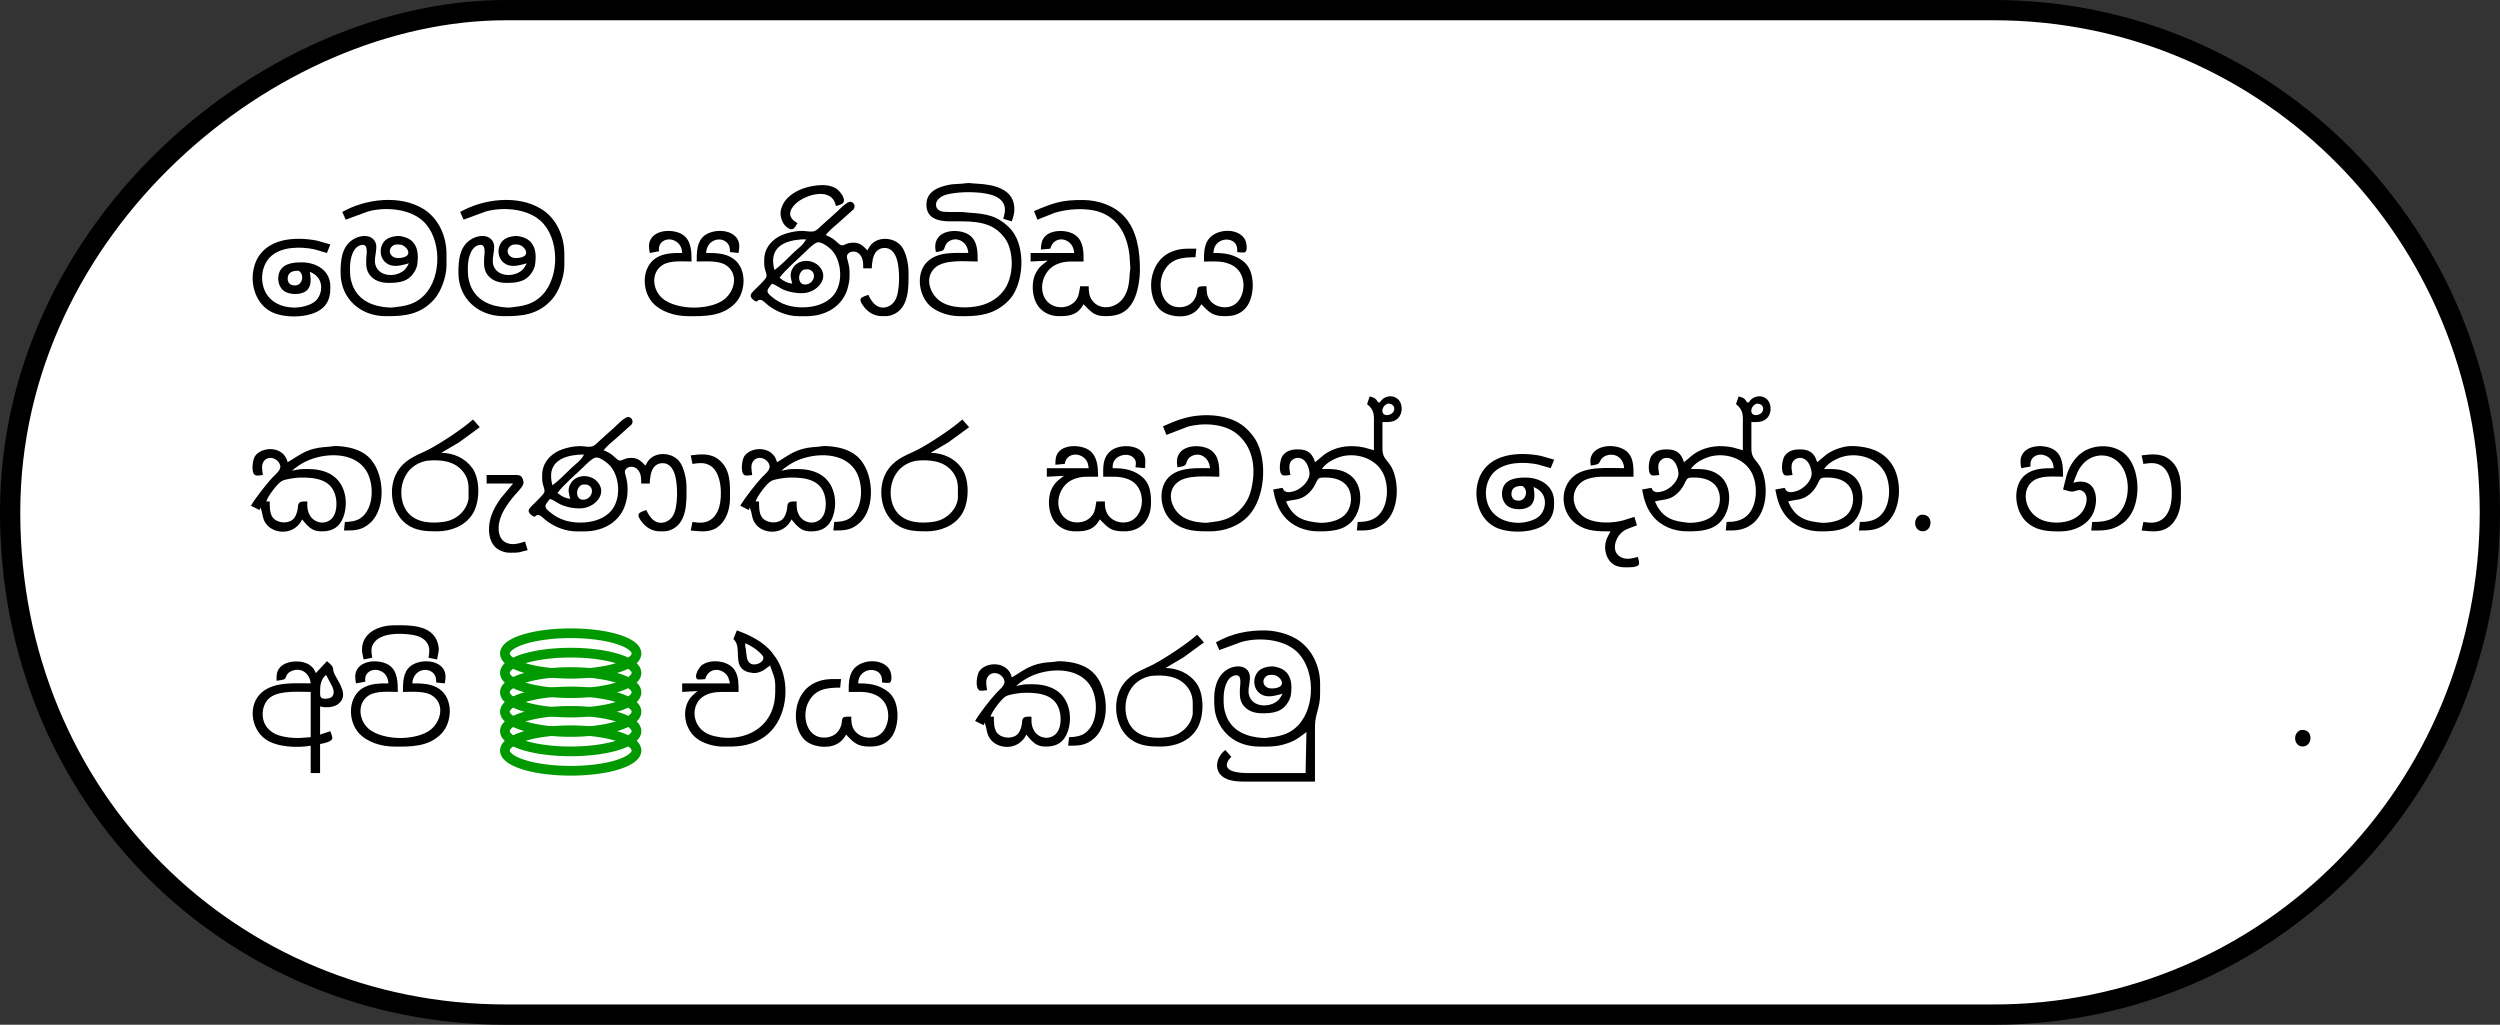 <?xml version="1.0" encoding="UTF-8" standalone="no"?>
<svg
   xmlns:dc="http://purl.org/dc/elements/1.1/"
   xmlns:cc="http://creativecommons.org/ns#"
   xmlns:rdf="http://www.w3.org/1999/02/22-rdf-syntax-ns#"
   xmlns:svg="http://www.w3.org/2000/svg"
   xmlns="http://www.w3.org/2000/svg"
   xmlns:sodipodi="http://sodipodi.sourceforge.net/DTD/sodipodi-0.dtd"
   xmlns:inkscape="http://www.inkscape.org/namespaces/inkscape"
   width="243.965"
   height="100"
   viewBox="0 0 365.929 149.993"
   version="1.1"
   id="svg834"
   sodipodi:docname="message00.svg"
   inkscape:version="1.0.1 (c497b03c, 2020-09-10)">
  <rect x="0" y="0" width="365.929" height="149.993" fill="#333333" stroke="none"/>
  <sodipodi:namedview
     pagecolor="#ffffff"
     bordercolor="#666666"
     borderopacity="1"
     objecttolerance="10"
     gridtolerance="10"
     guidetolerance="10"
     inkscape:pageopacity="0"
     inkscape:pageshadow="2"
     inkscape:window-width="1419"
     inkscape:window-height="803"
     id="namedview906"
     showgrid="false"
     inkscape:zoom="1.2994111"
     inkscape:cx="244.4591"
     inkscape:cy="-39.62767"
     inkscape:window-x="0"
     inkscape:window-y="25"
     inkscape:window-maximized="0"
     inkscape:current-layer="svg834"
     inkscape:document-rotation="0"
     fit-margin-top="0"
     fit-margin-left="0"
     fit-margin-right="0"
     fit-margin-bottom="0" />
  <defs
     id="defs838" />
  <path
     id="rect1508"
     style="fill:#ffffff;fill-opacity:1;fill-rule:evenodd;stroke:#000000;stroke-width:2.967;stroke-linecap:round;stroke-linejoin:round;stroke-dashoffset:1.8;stroke-opacity:1"
     d="M 74.075,1.483 H 291.853 c 40.216,0 72.593,32.787 72.593,73.513 0,40.726 -32.376,73.513 -72.593,73.513 H 74.075 C 33.859,148.509 1.483,116.916 1.483,74.996 1.483,33.077 39.637,1.483 74.075,1.483 Z"
     sodipodi:nodetypes="sssssss" />
  <path
     id="選択範囲"
     fill="none"
     stroke="black"
     stroke-width="0.125"
     d="m 143.103,38.277 c -1.834,0 -4.83,-0.352 -6.239,0.916 -1.573,1.417 -0.799,3.779 0.739,4.88 1.509,1.08 4.136,1.09 5.875,0.657 1.478,-0.369 2.756,-1.166 3.612,-2.454 1.232,-1.856 1.331,-5.053 0.259,-7 -0.244,-0.441 -0.637,-0.895 -0.998,-1.245 -1.948,-1.885 -4.883,-1.601 -7.374,-1.63 -1.771,-0.021 -3.479,-0.489 -3.37,-2.625 0.1,-1.961 2.143,-2.55 3.745,-2.801 l 1.5,-0.094 c 1.427,-0.185 0.944,-0.036 2.125,0 2.461,0.124 5.621,0.752 5.495,3.895 -0.024,0.593 -0.188,1.069 -0.37,1.625 l -1.25,-0.375 c 0.119,-0.53 0.28,-0.943 0.237,-1.5 -0.086,-1.167 -1.086,-1.765 -2.112,-2.045 -1.471,-0.401 -3.74,-0.431 -5.25,-0.221 -0.744,0.104 -1.485,0.203 -2.114,0.655 -0.825,0.594 -0.856,1.623 0.114,2 0.476,0.185 2.369,0.104 3,0.111 l 1.25,0.114 c 2.346,0.161 3.961,0.412 5.739,2.158 2.344,2.301 2.225,7.2 0.578,9.854 -0.385,0.62 -0.98,1.202 -1.566,1.635 -1.98,1.458 -4.036,1.518 -6.375,1.49 -1.427,-0.018 -3.183,-0.545 -4.245,-1.522 -1.626,-1.498 -2.074,-4.671 -0.482,-6.341 1.54,-1.615 4.072,-1.386 6.103,-1.386 -0.079,-1.585 -1.593,-2.44 -2.748,-1.759 -0.711,0.421 -0.657,1.049 -0.871,1.291 -0.2,0.226 -0.833,0.287 -1.131,0.343 -0.138,-0.771 -0.161,-1.448 0.331,-2.12 0.906,-1.236 3.362,-1.206 4.543,-0.399 1.27,0.87 1.251,2.524 1.251,3.894 z m -26.375,-5.625 c -0.147,0.261 -0.386,0.728 -0.665,0.859 -0.323,0.152 -0.706,-0.098 -0.948,-0.3 -0.645,-0.54 -0.995,-1.613 -0.823,-2.434 0.486,-2.329 3.197,-3.429 5.31,-3.645 0.924,-0.095 1.927,-0.044 2.75,0.44 0.49,0.289 1.441,1.417 1.111,2.031 -0.18,0.334 -0.771,0.469 -1.111,0.549 -0.542,-2.841 -4.401,-1.721 -5.87,-0.352 -1.114,1.039 -1.163,2.095 0.245,2.853 z m -66.625,-1.625 c 3.382,-1.925 8.435,-2.561 11.875,-0.441 2.236,1.377 3.371,4.003 3.375,6.566 v 1.75 c -0.019,1.559 -0.743,3.7 -1.772,4.875 -2.009,2.29 -4.387,2.533 -7.227,2.5 -3.607,-0.043 -6.456,-2.56 -6.5,-6.25 -0.023,-1.938 0.144,-4.151 2.125,-5.146 0.765,-0.384 1.907,-0.551 2.598,0.074 1.093,0.988 0.013,2.564 0.376,3.822 0.487,1.686 2.763,1.835 4.024,0.919 0.465,-0.336 0.615,-0.685 0.877,-1.15 -1.028,0.258 -2.257,0.695 -3.248,0 -1.1,-0.731 -1.173,-2.45 -0.226,-3.351 0.44,-0.419 1.13,-0.6 1.724,-0.645 0.393,-0.029 0.751,0.045 1.125,0.158 1.621,0.485 2.039,1.904 1.905,3.445 -0.047,0.53 -0.078,0.89 -0.33,1.375 -0.902,1.736 -2.34,1.895 -4.075,1.875 -1.298,-0.016 -2.533,-0.569 -2.986,-1.875 -0.175,-0.504 -0.145,-1.095 -0.139,-1.625 0.01,-0.596 0.43,-2.309 -0.75,-2.036 -1.301,0.3 -1.624,2.183 -1.625,3.286 0,0.978 0,1.551 0.338,2.5 0.85,2.38 3.076,3.231 5.412,3.364 0.471,0.026 0.686,-0.046 1.125,-0.094 1.606,-0.171 2.926,-0.569 4.07,-1.791 2.533,-2.706 2.474,-8.329 -0.32,-10.832 -1.985,-1.778 -5.516,-2.04 -8,-1.343 l -3.25,1.196 z m 17.25,0 c 3.382,-1.925 8.435,-2.561 11.875,-0.441 2.236,1.377 3.371,4.003 3.375,6.566 v 1.75 c -0.019,1.559 -0.743,3.7 -1.772,4.875 -2.009,2.29 -4.388,2.533 -7.228,2.5 -3.607,-0.043 -6.456,-2.56 -6.5,-6.25 -0.023,-1.938 0.144,-4.151 2.125,-5.146 0.765,-0.384 1.907,-0.551 2.598,0.074 1.093,0.988 0.013,2.564 0.376,3.822 0.487,1.686 2.763,1.835 4.024,0.919 0.465,-0.336 0.615,-0.685 0.877,-1.15 -1.028,0.258 -2.257,0.695 -3.248,0 -1.1,-0.731 -1.173,-2.45 -0.226,-3.351 0.44,-0.419 1.13,-0.6 1.724,-0.645 0.393,-0.029 0.751,0.045 1.125,0.158 1.621,0.485 2.039,1.904 1.905,3.445 -0.047,0.53 -0.078,0.89 -0.33,1.375 -0.902,1.736 -2.34,1.895 -4.075,1.875 -1.298,-0.016 -2.533,-0.569 -2.986,-1.875 -0.175,-0.504 -0.145,-1.095 -0.139,-1.625 0.01,-0.596 0.43,-2.309 -0.75,-2.036 -1.301,0.3 -1.624,2.183 -1.625,3.286 0,0.978 0,1.551 0.338,2.5 0.85,2.38 3.076,3.231 5.412,3.364 0.471,0.026 0.686,-0.046 1.125,-0.094 1.606,-0.171 2.926,-0.569 4.07,-1.791 2.533,-2.706 2.474,-8.329 -0.32,-10.832 -1.985,-1.778 -5.516,-2.04 -8,-1.343 l -3.25,1.196 z m 84,-0.125 c 2.84,-1.221 4.107,-1.661 7.25,-1.625 2.154,0.026 4.454,0.797 5.945,2.396 1.907,2.045 2.317,5.173 2.305,7.854 -0.01,1.366 -0.311,3.291 -0.954,4.5 -0.939,1.769 -2.275,2.272 -4.171,2.25 -0.544,-0.007 -1.005,-0.074 -1.5,-0.319 -0.591,-0.295 -1.161,-0.956 -1.625,-1.431 -0.835,1.554 -2.024,1.769 -3.625,1.75 -1.105,-0.014 -2.109,-0.405 -2.849,-1.252 -1.086,-1.244 -1.269,-3.691 -0.482,-5.122 0.502,-0.915 0.927,-1.146 1.706,-1.75 l -2.5,0.125 v -1.25 h 6.375 c -0.111,-2.239 -2.94,-2.78 -3.5,-0.625 l -1.375,0.125 c 0.015,-0.667 0.095,-1.333 0.549,-1.863 0.976,-1.137 3.441,-1.076 4.571,-0.194 1.174,0.917 1.13,2.471 1.13,3.806 h -1.75 c -0.821,10e-4 -1.491,0.092 -2.25,0.44 -2.106,0.964 -2.714,3.9 -1.316,5.412 1.144,1.238 3.411,1.103 4.317,-0.352 0.351,-0.565 0.384,-1.236 0.499,-1.875 h 1.25 c 0,0.767 0.059,1.488 0.552,2.123 1.188,1.53 3.459,1.066 4.494,-0.372 0.796,-1.109 0.876,-2.329 0.965,-3.625 0.026,-0.394 0.104,-0.586 0.074,-1 l -0.121,-1.75 c -0.347,-2.825 -1.589,-5.339 -4.464,-6.281 -1.874,-0.615 -4.635,-0.434 -6.5,0.16 l -2.5,0.996 z m -40.625,13.25 c -0.201,-0.095 -0.315,-0.131 -0.492,-0.286 -0.614,-0.536 -0.347,-0.848 0.12,-1.339 0.375,-0.395 1.696,-1.581 1.823,-2 0.091,-0.302 -0.135,-0.806 -0.212,-1.125 -0.122,-0.507 -0.117,-0.86 -0.113,-1.375 0.017,-1.452 0.774,-2.56 2,-3.316 0.961,-0.594 2.752,-0.991 3.875,-0.897 0.474,0.02 1.035,0.185 1.5,0 0.401,-0.134 0.802,-0.599 1.125,-0.89 l 2.125,-1.906 c 0.39,-0.359 1.595,-1.663 2.12,-1.469 0.474,0.175 0.636,0.685 0.335,1.093 l -2.205,1.976 c -0.588,0.511 -1.42,1.179 -1.875,1.785 0.541,0.234 0.911,0.41 1.375,0.791 0.226,0.185 0.621,0.608 0.875,0.69 0.41,0.131 0.634,-0.241 1.375,-0.334 1.219,-0.151 1.708,0.282 2.5,1.103 0.231,-0.471 0.445,-0.85 0.88,-1.169 1.202,-0.884 3.141,-0.609 4.071,0.546 0.68,0.841 1.036,2.55 1.049,3.623 0.026,2.274 0.164,5.593 -2.5,6.487 -0.465,0.156 -0.891,0.144 -1.375,0.138 -1.151,-0.015 -2.081,-0.565 -2.745,-1.5 -0.179,-0.254 -0.537,-0.744 -0.364,-1.062 0.142,-0.265 0.828,-0.465 1.109,-0.562 0.258,0.569 0.605,1.174 1.13,1.538 1,0.694 2.259,0.234 2.819,-0.787 0.705,-1.289 0.665,-4.474 0.246,-5.875 -0.282,-0.946 -0.838,-1.812 -1.945,-1.735 -0.422,0.029 -0.789,0.199 -1.076,0.511 -0.531,0.578 -0.657,1.714 -0.674,2.474 h -1.25 c 0,-0.699 0.01,-1.405 -0.456,-1.984 -0.56,-0.698 -1.508,-0.546 -1.815,-0.092 -0.233,0.301 -0.071,0.637 0,0.951 0.174,0.564 0.264,1.165 0.271,1.75 0.01,0.891 -0.018,1.251 -0.236,2.125 -0.704,2.797 -3.259,4.237 -6.014,4.25 h -1.25 c -1.542,-0.007 -3.155,-0.632 -4.375,-1.562 -0.666,-0.507 -1.077,-1.236 -1.75,-0.562 z m -15.625,-7.125 c -0.122,-0.686 -0.214,-1.354 0.142,-2 0.823,-1.494 3.461,-1.516 4.73,-0.644 1.241,0.851 1.252,2.549 1.252,3.894 -1.294,0 -3.146,-0.191 -4.25,0.516 -1.715,1.1 -1.488,3.53 -0.104,4.801 1.155,1.06 3.2,1.431 4.729,1.431 1.415,0 3.401,-0.339 4.5,-1.275 1.504,-1.282 2.002,-3.752 0.125,-4.957 -1.073,-0.688 -2.989,-0.516 -4.25,-0.516 0,-1.309 -0.013,-2.904 1.136,-3.795 1.238,-0.961 3.842,-0.985 4.774,0.422 0.435,0.657 0.345,1.396 0.215,2.123 l -1.25,-0.125 c -0.01,-0.403 -0.01,-0.764 -0.231,-1.12 -0.819,-1.291 -3.151,-0.865 -3.269,1.245 1.369,0 2.834,0.014 4,0.849 2.01,1.44 1.861,4.855 0.245,6.525 -1.877,1.939 -4.499,1.905 -6.995,1.876 -1.799,-0.021 -3.881,-0.624 -5.102,-2 -1.63,-1.841 -1.599,-5.354 0.728,-6.638 1.106,-0.61 2.4,-0.613 3.625,-0.613 -0.05,-0.899 -0.47,-1.62 -1.375,-1.9 -1.11,-0.343 -2.239,0.414 -2,1.65 z m 81.125,1.25 c 0,-1.038 -0.017,-2.217 0.57,-3.124 0.963,-1.489 3.587,-1.816 4.925,-0.703 0.24,0.2 0.422,0.417 0.549,0.701 0.184,0.361 0.365,1.469 0,1.748 -0.204,0.141 -0.899,0.015 -1.169,0 -0.01,-0.406 0.014,-0.745 -0.196,-1.116 -0.495,-0.876 -1.814,-0.905 -2.549,-0.328 -0.549,0.431 -0.695,0.909 -0.755,1.571 1.185,0 2.285,0.076 3.375,0.599 0.771,0.369 1.333,0.784 1.78,1.526 0.97,1.614 0.794,4.726 -0.568,6.088 -0.858,0.858 -1.805,1.042 -2.962,1.038 -1.704,-0.007 -2.268,-0.556 -3.375,-1.75 -0.389,0.665 -0.792,1.11 -1.5,1.45 -1.331,0.64 -3.554,0.343 -4.612,-0.713 -1.949,-1.944 -1.778,-6.843 1.613,-8.357 1.331,-0.595 2.346,-0.505 3.75,-0.505 l -0.125,1.25 c -2.002,0 -3.741,0.195 -4.709,2.25 -0.956,2.03 -0.139,5.265 2.584,5.06 1.064,-0.08 1.88,-0.661 2.236,-1.685 0.214,-0.614 0.056,-1.024 0.339,-1.248 0.217,-0.172 0.889,-0.128 1.175,-0.128 0,0.665 0.015,1.284 0.375,1.875 0.735,1.205 2.57,1.58 3.75,0.787 1.64,-1.101 1.986,-4.742 -0.625,-5.87 -0.677,-0.292 -1.393,-0.414 -2.125,-0.417 z m -130.875,1.5 c 0.113,0.855 0.3,1.876 -0.321,2.599 -0.757,0.882 -2.797,0.858 -3.62,0.085 -0.594,-0.557 -0.784,-1.399 -0.642,-2.184 0.304,-1.689 2.071,-1.891 3.459,-1.875 2.112,0.025 4.096,1.19 4.125,3.5 0.012,1.074 -0.096,1.996 -0.816,2.864 -1.53,1.844 -5.814,1.913 -7.809,0.889 -1.931,-0.991 -2.828,-3.149 -2.745,-5.253 0.024,-0.62 0.193,-1.425 0.426,-2 1.448,-3.544 5.711,-3.803 8.944,-3.192 l 2,0.568 -0.5,1.25 -1.875,-0.542 c -1.929,-0.404 -4.678,-0.4 -6.245,0.959 -1.735,1.502 -1.824,4.566 -0.244,6.204 0.892,0.925 2.106,1.298 3.364,1.369 1.026,0.058 2.616,-0.271 3.369,-1.001 0.818,-0.795 1.076,-2.257 0.419,-3.237 -0.345,-0.514 -0.743,-0.751 -1.288,-1 z m 72.625,-4.75 c -2.16,10e-4 -4.991,0.594 -4.811,3.375 0.025,0.381 0.081,0.759 0.186,1.125 1.054,-0.754 1.931,-1.735 2.875,-2.614 0.656,-0.613 1.355,-1.05 1.75,-1.886 z m -5,6.5 c -0.135,0.193 -0.547,0.701 -0.605,0.875 -0.136,0.412 0.204,0.7 0.482,0.945 0.682,0.599 1.501,1.073 2.373,1.334 2.2,0.66 5.484,0.344 6.921,-1.654 1.229,-1.71 1.052,-4.624 -0.256,-6.245 -0.379,-0.47 -1.529,-1.374 -2.165,-1.315 -0.496,0.046 -1.39,0.955 -1.75,1.31 -1.073,1.059 -3.059,2.734 -3.875,3.875 0.647,0.526 1.048,0.745 1.855,0.875 -0.176,-0.755 -0.406,-1.36 0,-2.125 0.746,-1.512 2.929,-1.577 3.993,-0.37 1.411,1.604 -0.134,3.44 -1.847,3.805 -1.024,0.219 -2.553,-0.043 -3.5,-0.474 -0.6,-0.274 -1,-0.659 -1.625,-0.836 z M 57.733,35.831 c -0.756,0.331 -0.95,1.222 -0.239,1.729 0.414,0.295 1.144,0.242 1.609,0.1 0.964,-0.295 0.784,-1.056 0.119,-1.579 -0.453,-0.355 -0.953,-0.333 -1.489,-0.25 z m 17.25,0 c -0.756,0.331 -0.95,1.222 -0.239,1.729 0.414,0.295 1.144,0.242 1.609,0.1 0.964,-0.295 0.784,-1.056 0.119,-1.579 -0.453,-0.355 -0.953,-0.333 -1.489,-0.25 z m 42.625,3.646 c -1.073,0.627 -0.792,2.66 0.745,2.064 0.733,-0.285 1.117,-1.34 0.446,-1.903 -0.344,-0.289 -0.787,-0.247 -1.191,-0.161 z m -73.897,0.16 c -0.47,-0.029 -1.073,0.043 -1.39,0.439 -0.314,0.391 -0.366,1.423 0.412,1.647 1.506,0.435 1.974,-1.531 0.978,-2.086 z m 156.767,18.39 c 0.665,0.168 0.895,0.275 1.25,0.875 h 0.25 c 0.575,-1.011 2.016,-1.222 2.775,-0.333 0.657,0.771 0.62,2.547 -0.775,3.066 -0.495,0.184 -1.1,0.141 -1.625,0.141 v 3.875 c 0,1.873 1.143,1.599 1.781,3.875 0.718,2.553 0.318,6.214 -2.281,7.575 -1.115,0.584 -2.046,0.55 -3.25,0.55 l 0.125,-1.25 c 1.025,-0.002 2.045,-0.136 2.864,-0.816 1.708,-1.417 1.774,-4.747 0.718,-6.559 -1.296,-2.225 -4.402,-2.941 -6.706,-1.958 -0.861,0.367 -1.566,0.82 -2.125,1.583 1.541,0 2.791,-0.08 4.124,0.88 2.033,1.468 1.866,4.979 0.318,6.734 -1.266,1.435 -3.184,1.514 -4.941,1.511 -1.935,-0.002 -3.824,-0.72 -5.066,-2.25 -0.938,-1.154 -1.29,-2.449 -1.559,-3.875 l 1.375,-0.25 c 0.266,0.831 1.05,0.691 1.75,0.472 1.03,-0.323 2.308,-1.562 2.19,-2.723 -0.064,-0.634 -0.34,-1.404 -0.838,-1.821 -0.613,-0.514 -1.544,-0.394 -1.958,0.326 -0.274,0.535 -0.096,1.295 0,1.867 -0.328,0.028 -0.955,0.171 -1.184,0 -0.61,-0.42 -0.324,-2.229 0,-2.745 0.555,-0.821 1.375,-1.002 2.289,-1.002 1.375,0 2.114,0.526 2.5,1.875 0.68,-0.486 1.126,-1.029 1.875,-1.458 1.597,-0.916 3.465,-1.076 5.25,-0.709 l 1.5,0.416 v -3.625 c 0,-1.356 0.169,-2.194 -1,-3.125 z m 54,0 c 0.665,0.168 0.895,0.275 1.25,0.875 h 0.25 c 0.575,-1.011 2.016,-1.222 2.775,-0.333 0.657,0.771 0.62,2.547 -0.775,3.066 -0.495,0.184 -1.1,0.141 -1.625,0.141 v 3.875 c 0,1.873 1.143,1.599 1.781,3.875 0.718,2.553 0.318,6.214 -2.281,7.575 -1.115,0.584 -2.046,0.55 -3.25,0.55 l 0.125,-1.25 c 1.025,-0.002 2.045,-0.136 2.864,-0.816 1.708,-1.417 1.774,-4.747 0.718,-6.559 -1.296,-2.225 -4.402,-2.941 -6.706,-1.958 -0.861,0.367 -1.566,0.82 -2.125,1.583 1.541,0 2.791,-0.08 4.124,0.88 2.033,1.468 1.866,4.979 0.318,6.734 -1.266,1.435 -3.184,1.514 -4.941,1.511 -1.935,-0.002 -3.824,-0.72 -5.066,-2.25 -0.938,-1.154 -1.29,-2.449 -1.559,-3.875 l 1.375,-0.25 c 0.266,0.831 1.05,0.691 1.75,0.472 1.03,-0.323 2.308,-1.562 2.19,-2.723 -0.064,-0.634 -0.34,-1.404 -0.838,-1.821 -0.613,-0.514 -1.544,-0.394 -1.958,0.326 -0.274,0.535 -0.096,1.295 0,1.867 -0.328,0.028 -0.955,0.171 -1.184,0 -0.61,-0.42 -0.324,-2.229 0,-2.745 0.555,-0.821 1.375,-1.002 2.289,-1.002 1.375,0 2.114,0.526 2.5,1.875 0.68,-0.486 1.126,-1.029 1.875,-1.458 1.597,-0.916 3.465,-1.076 5.25,-0.709 l 1.5,0.416 v -3.625 c 0,-1.356 0.169,-2.194 -1,-3.125 z m -51.374,1.059 c -1.07,0.425 -1.046,1.989 0.249,1.62 1.031,-0.295 0.99,-1.679 -0.249,-1.62 z m 54,0 c -1.07,0.425 -1.046,1.989 0.249,1.62 1.031,-0.295 0.99,-1.679 -0.249,-1.62 z m -86.876,3.316 c 1.161,-0.5 2.13,-0.95 3.375,-1.264 2.714,-0.681 6.428,-0.512 8.625,1.411 0.751,0.659 1.409,1.444 1.835,2.353 1.41,3.013 1.03,7.975 -1.231,10.5 -1.449,1.616 -3.59,2.371 -5.729,2.375 -1.978,0.002 -3.721,-0.026 -5.375,-1.316 -1.966,-1.534 -2.449,-5.226 -0.374,-6.867 1.55,-1.226 3.886,-1.066 5.749,-1.066 -0.072,-1.445 -1.42,-2.485 -2.748,-1.732 -0.718,0.406 -0.606,0.985 -0.865,1.265 -0.207,0.225 -0.834,0.287 -1.137,0.343 -0.138,-0.771 -0.161,-1.448 0.331,-2.12 0.906,-1.236 3.362,-1.206 4.543,-0.399 1.27,0.87 1.251,2.524 1.251,3.894 -1.785,0 -4.711,-0.325 -6.12,0.816 -1.666,1.349 -1.008,3.705 0.495,4.885 0.89,0.7 2.261,0.974 3.375,1.038 0.471,0.026 0.686,-0.046 1.125,-0.094 1.87,-0.2 3.192,-0.662 4.463,-2.145 1.005,-1.174 1.346,-2.384 1.554,-3.875 0.366,-2.635 -0.233,-5.226 -2.391,-6.952 -1.823,-1.459 -4.946,-1.606 -7.125,-0.994 l -3.125,1.196 z m -92,13.25 c -0.201,-0.095 -0.315,-0.131 -0.492,-0.286 -0.614,-0.536 -0.347,-0.848 0.12,-1.339 0.375,-0.395 1.696,-1.581 1.823,-2 0.091,-0.302 -0.135,-0.806 -0.212,-1.125 -0.122,-0.507 -0.117,-0.86 -0.113,-1.375 0.017,-1.452 0.774,-2.56 2,-3.316 0.961,-0.594 2.752,-0.991 3.875,-0.897 0.474,0.02 1.035,0.185 1.5,0 0.401,-0.134 0.802,-0.599 1.125,-0.89 l 2.125,-1.906 c 0.39,-0.359 1.595,-1.663 2.12,-1.469 0.474,0.175 0.636,0.685 0.335,1.093 l -2.205,1.976 c -0.588,0.511 -1.42,1.179 -1.875,1.785 0.541,0.234 0.911,0.41 1.375,0.791 0.226,0.185 0.621,0.608 0.875,0.69 0.41,0.131 0.634,-0.241 1.375,-0.334 1.219,-0.151 1.708,0.282 2.5,1.103 0.231,-0.471 0.445,-0.85 0.88,-1.169 1.202,-0.884 3.141,-0.609 4.071,0.546 0.68,0.841 1.036,2.55 1.049,3.623 0.026,2.274 0.164,5.593 -2.5,6.487 -0.465,0.156 -0.891,0.144 -1.375,0.138 -1.151,-0.015 -2.081,-0.565 -2.745,-1.5 -0.179,-0.254 -0.537,-0.744 -0.364,-1.062 0.142,-0.265 0.828,-0.465 1.109,-0.562 0.258,0.569 0.605,1.174 1.13,1.538 1,0.694 2.259,0.234 2.819,-0.787 0.705,-1.289 0.665,-4.474 0.246,-5.875 -0.282,-0.946 -0.838,-1.812 -1.945,-1.735 -0.422,0.029 -0.789,0.199 -1.076,0.511 -0.531,0.578 -0.657,1.714 -0.674,2.474 h -1.25 c 0,-0.699 0.01,-1.405 -0.456,-1.984 -0.56,-0.698 -1.508,-0.546 -1.815,-0.092 -0.233,0.301 -0.071,0.637 0,0.951 0.174,0.564 0.264,1.165 0.271,1.75 0.01,0.891 -0.018,1.251 -0.236,2.125 -0.704,2.797 -3.259,4.237 -6.014,4.25 h -1.25 c -1.542,-0.007 -3.155,-0.632 -4.375,-1.562 -0.666,-0.507 -1.077,-1.236 -1.75,-0.562 z m -9,-14.25 1,1.125 -3,2.197 -2.625,1.552 c 1.792,0.039 3.465,0.761 4.541,2.25 1.185,1.685 1.123,5.031 0,6.75 -1.1,1.731 -3.178,2.498 -5.166,2.5 -1.621,0.002 -3.132,-0.061 -4.5,-1.076 -2.391,-1.775 -2.797,-5.841 -0.98,-8.162 1.234,-1.575 2.712,-1.938 4.355,-2.801 1.734,-0.912 4.954,-3.034 6.375,-4.335 z m 71.625,0 1,1.125 -3,2.197 -2.625,1.552 c 1.792,0.039 3.465,0.761 4.541,2.25 1.185,1.685 1.123,5.031 0,6.75 -1.1,1.731 -3.178,2.498 -5.166,2.5 -1.621,0.002 -3.132,-0.061 -4.5,-1.076 -2.391,-1.775 -2.797,-5.841 -0.98,-8.162 1.234,-1.575 2.712,-1.938 4.355,-2.801 1.734,-0.912 4.954,-3.034 6.375,-4.335 z m -98.75,6.25 c 1.077,-0.605 1.768,-1.21 3,-1.692 1.067,-0.417 1.884,-0.49 3,-0.569 0.485,-0.034 0.716,-0.133 1.25,-0.102 1.595,0.09 3.261,0.429 4.499,1.515 2.414,2.121 2.784,7.474 0.371,9.701 -1.241,1.145 -2.304,1.147 -3.87,1.147 l 0.125,-1.25 c 0.744,-0.016 1.619,-0.113 2.25,-0.531 2.071,-1.375 2.086,-5.19 0.8,-7.094 -1.759,-2.604 -5.679,-2.502 -8.3,-1.444 -0.919,0.371 -1.751,0.926 -2.5,1.569 1.309,-0.246 1.002,-0.253 2.375,-0.25 1.114,10e-4 2.265,0.19 3.25,0.738 2.18,1.212 2.703,4.054 1.913,6.263 -0.534,1.492 -1.625,2.141 -3.163,2.125 -0.522,-0.006 -0.904,-0.046 -1.375,-0.301 -0.611,-0.334 -1.066,-0.92 -1.5,-1.449 -1.117,2.276 -3.874,2.186 -5.099,0.864 -0.824,-0.89 -0.581,-1.654 -1.026,-2.614 l -0.125,0.375 -1.25,-0.625 c 0.604,-1.074 2.283,-3.209 3.136,-4.125 0.409,-0.44 1.301,-1.089 1.15,-1.75 -0.229,-1.009 -1.61,-1.562 -2.34,-0.723 -0.501,0.579 -0.286,1.415 -0.196,2.095 -0.307,0.028 -0.935,0.171 -1.164,0 -0.61,-0.42 -0.324,-2.229 0,-2.745 0.98,-1.466 4.204,-1.576 4.789,0.873 z m 71.625,0 c 1.077,-0.605 1.768,-1.21 3,-1.692 1.067,-0.417 1.884,-0.49 3,-0.569 0.485,-0.034 0.716,-0.133 1.25,-0.102 1.595,0.09 3.261,0.429 4.499,1.515 2.414,2.121 2.784,7.474 0.371,9.701 -1.241,1.145 -2.304,1.147 -3.87,1.147 l 0.125,-1.25 c 0.744,-0.016 1.619,-0.113 2.25,-0.531 2.071,-1.375 2.086,-5.19 0.8,-7.094 -1.759,-2.604 -5.679,-2.502 -8.3,-1.444 -0.919,0.371 -1.751,0.926 -2.5,1.569 1.309,-0.246 1.002,-0.253 2.375,-0.25 1.114,10e-4 2.265,0.19 3.25,0.738 2.18,1.212 2.703,4.054 1.913,6.263 -0.534,1.492 -1.625,2.141 -3.163,2.125 -0.522,-0.006 -0.904,-0.046 -1.375,-0.301 -0.611,-0.334 -1.066,-0.92 -1.5,-1.449 -1.117,2.276 -3.874,2.186 -5.099,0.864 -0.824,-0.89 -0.581,-1.654 -1.026,-2.614 l -0.125,0.375 -1.25,-0.625 c 0.604,-1.074 2.283,-3.209 3.136,-4.125 0.409,-0.44 1.301,-1.089 1.15,-1.75 -0.229,-1.009 -1.61,-1.562 -2.34,-0.723 -0.501,0.579 -0.286,1.415 -0.196,2.095 -0.307,0.028 -0.935,0.171 -1.164,0 -0.61,-0.42 -0.324,-2.229 0,-2.745 0.98,-1.466 4.204,-1.576 4.789,0.873 z m 40.75,0.375 c 0,-0.67 0.012,-1.298 0.456,-1.853 0.93,-1.164 3.402,-1.074 4.532,-0.245 1.184,0.869 1.26,2.5 1.261,3.848 h -1.625 c -0.749,0.004 -1.438,0.125 -2.125,0.44 -2.106,0.964 -2.714,3.9 -1.316,5.412 1.144,1.238 3.411,1.103 4.317,-0.352 0.351,-0.565 0.384,-1.236 0.499,-1.875 h 1.25 c 0,0.594 -0.01,0.927 0.214,1.5 0.593,1.55 2.741,2.06 4.036,1.073 1.666,-1.269 1.655,-4.791 -0.75,-5.798 -0.651,-0.273 -1.424,-0.396 -2.125,-0.4 h -1.625 c 0,-1.359 -0.114,-2.703 1.011,-3.709 1.136,-1.018 3.836,-1.084 4.782,0.214 0.502,0.689 0.365,1.464 0.331,2.245 l -1.404,-0.125 c 0.057,-0.335 0.109,-0.677 0,-0.998 -0.495,-1.074 -2.033,-1.03 -2.805,-0.311 -0.476,0.443 -0.526,0.825 -0.541,1.434 1.167,0 2.317,0.098 3.375,0.641 1.941,0.998 2.272,2.475 2.25,4.484 -0.029,2.375 -1.407,4.114 -3.875,4.125 -1.949,0.009 -2.283,-0.407 -3.625,-1.75 -0.835,1.554 -2.024,1.769 -3.625,1.75 -1.105,-0.014 -2.109,-0.405 -2.849,-1.252 -1.086,-1.244 -1.269,-3.691 -0.482,-5.122 0.502,-0.915 0.927,-1.146 1.706,-1.75 l -2.5,0.125 v -1.25 h 6.125 c -0.065,-0.709 -0.25,-1.244 -0.877,-1.66 -1.01,-0.67 -2.435,-0.306 -2.623,1.035 z m 78.375,0.125 c -0.615,-2.781 2.859,-3.413 4.75,-2.416 1.57,0.828 1.5,2.534 1.5,4.041 h -4.75 c -0.841,0.01 -2.055,0.215 -2.75,0.706 -2.06,1.458 -1.439,4.476 0.75,5.479 1.501,0.688 3.683,0.623 5.25,0.205 l 1.625,-0.515 0.375,1.25 c -1.036,0.412 -1.954,0.534 -2.651,1.5 -0.801,1.11 -0.929,2.799 0.651,3.294 0.709,0.223 1.435,-0.014 2.125,-0.169 0.082,0.286 0.307,0.896 0.121,1.16 -0.169,0.237 -0.724,0.309 -0.996,0.329 -0.824,0.061 -1.909,0.083 -2.625,-0.362 -1.146,-0.714 -1.512,-2.248 -1.151,-3.501 0.139,-0.485 0.434,-0.922 0.651,-1.375 -1.782,0 -3.466,0.019 -5,-1.079 -2.265,-1.623 -2.553,-5.188 -0.375,-7.005 1.798,-1.5 5.141,-1.166 7.375,-1.166 -0.059,-1.184 -0.881,-2.087 -2.125,-1.958 -0.463,0.048 -0.889,0.23 -1.186,0.596 -0.215,0.264 -0.278,0.576 -0.502,0.734 -0.16,0.113 -0.809,0.191 -1.061,0.253 z m 33.125,-0.5 1.375,-1.134 c 1.054,-0.769 2.69,-1.304 4,-1.23 2.174,0.124 4.089,0.641 5.439,2.489 1.758,2.406 1.596,7.16 -0.939,9.009 -1.204,0.877 -2.349,0.866 -3.75,0.866 l 0.125,-1.25 c 1.025,-0.002 2.045,-0.136 2.864,-0.816 1.708,-1.417 1.774,-4.747 0.718,-6.559 -1.296,-2.225 -4.402,-2.941 -6.706,-1.958 -0.861,0.367 -1.566,0.82 -2.125,1.583 1.541,0 2.791,-0.08 4.124,0.88 2.033,1.468 1.866,4.979 0.318,6.734 -1.266,1.435 -3.184,1.514 -4.941,1.511 -1.935,-0.002 -3.824,-0.72 -5.066,-2.25 -0.938,-1.154 -1.29,-2.449 -1.559,-3.875 l 1.375,-0.25 c 0.266,0.831 1.05,0.691 1.75,0.472 1.03,-0.323 2.308,-1.562 2.19,-2.723 -0.064,-0.634 -0.34,-1.404 -0.838,-1.821 -0.613,-0.514 -1.544,-0.394 -1.958,0.326 -0.274,0.535 -0.096,1.295 0,1.867 -0.328,0.028 -0.955,0.171 -1.184,0 -0.61,-0.42 -0.324,-2.229 0,-2.745 0.555,-0.821 1.375,-1.002 2.289,-1.002 1.375,0 2.114,0.526 2.5,1.875 z m 29.875,0.875 c -0.122,-0.686 -0.214,-1.354 0.142,-2 0.823,-1.494 3.461,-1.516 4.73,-0.644 1.241,0.851 1.252,2.549 1.252,3.894 -1.472,0 -3.447,-0.256 -4.614,0.791 -1.676,1.505 -0.881,5.067 2.239,5.77 1.666,0.375 3.776,0.116 4.987,-1.189 0.679,-0.731 1.295,-2.401 0.36,-3.188 -0.594,-0.491 -1.106,-0.043 -1.597,0 -0.354,0.022 -0.986,-0.221 -1.375,-0.31 0.38,-1.435 0.487,-2.564 1.337,-3.875 0.438,-0.677 0.971,-1.265 1.663,-1.691 1.871,-1.155 4.744,-1.045 6.298,0.603 1.861,1.97 2.049,6.021 0.764,8.339 -0.512,0.924 -1.13,1.521 -2.061,2.014 -1.278,0.675 -2.489,0.611 -3.875,0.611 l 0.125,-1.25 c 1.05,0 2.201,-0.064 3.125,-0.616 2.379,-1.423 2.689,-5.496 1.151,-7.634 -1.371,-1.907 -4.065,-1.974 -5.614,-0.245 -0.851,0.951 -0.941,1.67 -1.413,2.745 0.419,-0.105 0.814,-0.184 1.25,-0.155 2.276,0.146 2.39,2.9 1.691,4.53 -0.774,1.808 -2.811,2.728 -4.691,2.75 -1.885,0.021 -3.632,-0.029 -5.12,-1.397 -1.762,-1.624 -2.136,-5.325 -0.129,-6.911 1.169,-0.922 2.711,-0.941 4.124,-0.941 -0.05,-0.899 -0.47,-1.62 -1.375,-1.9 -1.11,-0.343 -2.239,0.414 -2,1.65 z m -210.375,-2 c -2.16,10e-4 -4.991,0.594 -4.811,3.375 0.025,0.381 0.081,0.759 0.186,1.125 1.054,-0.754 1.931,-1.735 2.875,-2.614 0.656,-0.613 1.355,-1.05 1.75,-1.886 z m 139,4.75 c 0.113,0.855 0.3,1.876 -0.321,2.599 -0.757,0.882 -2.797,0.858 -3.62,0.085 -0.594,-0.557 -0.784,-1.399 -0.642,-2.184 0.304,-1.689 2.071,-1.891 3.459,-1.875 2.112,0.025 4.096,1.19 4.125,3.5 0.012,1.074 -0.096,1.996 -0.816,2.864 -1.53,1.844 -5.814,1.913 -7.809,0.889 -1.931,-0.991 -2.828,-3.149 -2.745,-5.253 0.024,-0.62 0.193,-1.425 0.426,-2 1.448,-3.544 5.711,-3.803 8.944,-3.192 l 2,0.568 -0.5,1.25 -1.875,-0.542 c -1.929,-0.404 -4.678,-0.4 -6.245,0.959 -1.735,1.502 -1.824,4.566 -0.244,6.204 0.892,0.925 2.106,1.298 3.364,1.369 1.026,0.058 2.616,-0.271 3.369,-1.001 0.818,-0.795 1.076,-2.257 0.419,-3.237 -0.345,-0.514 -0.743,-0.751 -1.288,-1 z m -123.375,-4.625 c 1.43,-0.189 2.915,-0.343 4.114,0.63 1.76,1.429 1.64,3.592 1.636,5.62 0,1.585 -0.514,3.342 -1.875,4.294 -1.164,0.815 -2.57,0.562 -3.875,0.456 l 0.25,-1.25 c 1.113,0.146 2.051,0.247 2.978,-0.566 0.414,-0.364 0.769,-1.031 0.925,-1.559 0.492,-1.664 0.393,-4.928 -1.154,-6.025 -0.89,-0.631 -1.752,-0.481 -2.749,-0.35 z m 212.375,0 c 1.43,-0.189 2.915,-0.343 4.114,0.63 1.76,1.429 1.64,3.592 1.636,5.62 0,1.585 -0.514,3.342 -1.875,4.294 -1.164,0.815 -2.57,0.562 -3.875,0.456 l 0.25,-1.25 c 1.113,0.146 2.051,0.247 2.978,-0.566 0.414,-0.364 0.769,-1.031 0.925,-1.559 0.492,-1.664 0.393,-4.928 -1.154,-6.025 -0.89,-0.631 -1.752,-0.481 -2.749,-0.35 z m -233,6.375 c -0.135,0.193 -0.547,0.701 -0.605,0.875 -0.136,0.412 0.204,0.7 0.482,0.945 0.682,0.599 1.501,1.073 2.373,1.334 2.2,0.66 5.484,0.344 6.921,-1.654 1.229,-1.71 1.052,-4.624 -0.256,-6.245 -0.379,-0.47 -1.529,-1.374 -2.165,-1.315 -0.496,0.046 -1.39,0.955 -1.75,1.31 -1.073,1.059 -3.059,2.734 -3.875,3.875 0.647,0.526 1.048,0.745 1.855,0.875 -0.176,-0.755 -0.406,-1.36 0,-2.125 0.746,-1.512 2.929,-1.577 3.993,-0.37 1.411,1.604 -0.134,3.44 -1.847,3.805 -1.024,0.219 -2.553,-0.043 -3.5,-0.474 -0.6,-0.274 -1,-0.659 -1.625,-0.836 z m -18,-5.588 c -4.107,0.776 -4.55,5.649 -2.691,7.691 1.284,1.413 3.436,1.505 5.191,1.25 1.788,-0.26 3.28,-1.532 3.605,-3.354 v -1.5 c 0.01,-0.951 -0.219,-1.742 -0.815,-2.499 -1.275,-1.614 -3.393,-1.778 -5.29,-1.589 z m 71.625,0 c -4.107,0.776 -4.55,5.649 -2.691,7.691 1.284,1.413 3.436,1.505 5.191,1.25 1.788,-0.26 3.28,-1.532 3.605,-3.354 v -1.5 c 0.01,-0.951 -0.219,-1.742 -0.815,-2.499 -1.275,-1.614 -3.393,-1.778 -5.29,-1.589 z m -62.875,2.087 h 4 c 0.726,10e-4 1.085,-0.051 1.344,0.75 0.05,0.219 0.086,0.4 0,0.625 -0.113,0.417 -0.948,1.244 -1.27,1.625 -1.08,1.281 -2.243,2.881 -2.319,4.625 -0.061,1.415 0.583,2.487 2.12,2.49 0.606,0.001 1.173,-0.215 1.75,-0.365 l 0.375,1.25 c -1.292,0.292 -1.051,0.393 -2.5,0.375 -0.521,-0.006 -0.752,-0.035 -1.25,-0.212 -2.145,-0.766 -2.185,-3.46 -1.538,-5.287 0.299,-0.844 0.853,-1.78 1.381,-2.5 l 1.781,-2.125 h -3.875 z m -26.25,3.875 c 0,0.748 -0.045,1.171 0.291,1.875 0.642,1.346 2.447,1.664 3.41,0.495 0.586,-0.713 0.649,-1.994 0.491,-2.87 -0.491,-2.717 -2.913,-3.026 -5.192,-3 -0.655,0.007 -2.196,0.209 -2.749,0.517 -0.654,0.365 -2.053,2.252 -2.251,2.982 h 0.5 c 0,0.7 -0.013,1.634 0.376,2.245 0.578,0.909 2.156,1.086 2.973,0.424 0.426,-0.346 0.657,-1.015 0.739,-1.544 0.053,-0.341 0,-0.779 0.326,-0.998 0.245,-0.163 0.791,-0.128 1.086,-0.128 z m 71.625,0 c 0,0.748 -0.045,1.171 0.291,1.875 0.642,1.346 2.447,1.664 3.41,0.495 0.586,-0.713 0.649,-1.994 0.491,-2.87 -0.491,-2.717 -2.913,-3.026 -5.192,-3 -0.655,0.007 -2.196,0.209 -2.749,0.517 -0.654,0.365 -2.053,2.252 -2.251,2.982 h 0.5 c 0,0.7 -0.013,1.634 0.376,2.245 0.578,0.909 2.156,1.086 2.973,0.424 0.426,-0.346 0.657,-1.015 0.739,-1.544 0.053,-0.341 0,-0.779 0.326,-0.998 0.245,-0.163 0.791,-0.128 1.086,-0.128 z m 71.625,0 c 0.841,1.939 2.066,2.772 4.125,3.019 0.511,0.061 0.703,0.122 1.25,0.101 1.191,-0.046 2.66,-0.409 3.434,-1.375 0.963,-1.201 0.981,-3.284 -0.189,-4.344 -0.746,-0.676 -1.765,-0.89 -2.745,-0.901 -0.289,-0.002 -0.825,-0.035 -1.064,0.128 -0.231,0.159 -0.454,0.733 -0.6,0.998 -0.292,0.53 -0.62,0.946 -1.086,1.334 -1.104,0.917 -1.948,0.703 -3.125,1.041 z m 54,0 c 0.841,1.939 2.066,2.772 4.125,3.019 0.511,0.061 0.703,0.122 1.25,0.101 1.191,-0.046 2.66,-0.409 3.434,-1.375 0.963,-1.201 0.981,-3.284 -0.189,-4.344 -0.746,-0.676 -1.765,-0.89 -2.745,-0.901 -0.289,-0.002 -0.825,-0.035 -1.064,0.128 -0.231,0.159 -0.454,0.733 -0.6,0.998 -0.292,0.53 -0.62,0.946 -1.086,1.334 -1.104,0.917 -1.948,0.703 -3.125,1.041 z m 19.5,0 c 0.841,1.939 2.066,2.772 4.125,3.019 0.511,0.061 0.703,0.122 1.25,0.101 1.191,-0.046 2.66,-0.409 3.434,-1.375 0.963,-1.201 0.981,-3.284 -0.189,-4.344 -0.746,-0.676 -1.765,-0.89 -2.745,-0.901 -0.289,-0.002 -0.825,-0.035 -1.064,0.128 -0.231,0.159 -0.454,0.733 -0.6,0.998 -0.292,0.53 -0.62,0.946 -1.086,1.334 -1.104,0.917 -1.948,0.703 -3.125,1.041 z m -176.62,-2.425 c -1.073,0.627 -0.792,2.66 0.745,2.064 0.733,-0.285 1.117,-1.34 0.446,-1.903 -0.344,-0.289 -0.787,-0.247 -1.191,-0.161 z m 137.727,0.16 c -0.47,-0.029 -1.073,0.043 -1.39,0.439 -0.314,0.391 -0.366,1.423 0.412,1.647 1.506,0.435 1.974,-1.531 0.978,-2.086 z m 58.27,4.223 c 2.044,-0.319 1.829,2.647 0.122,2.388 -1.038,-0.159 -1.315,-1.866 -0.122,-2.388 z M 53.228,96.527 c -0.114,-0.566 -0.275,-1.035 -0.239,-1.625 0.146,-2.385 2.529,-3.35 4.614,-3.375 2.274,-0.026 5.682,-0.139 6.479,2.625 0.106,0.37 0.159,0.74 0.135,1.125 l -0.239,1.25 -1.25,-0.25 c 0.117,-0.889 0.27,-1.575 -0.35,-2.353 -0.51,-0.639 -1.371,-0.912 -2.15,-1.022 -1.663,-0.235 -4.484,-0.321 -5.537,1.25 -0.479,0.714 -0.315,1.347 -0.212,2.125 z m 54.624,-4.25 c 1.855,0.644 3.933,1.685 5.166,3.25 0.771,0.978 1.282,1.925 1.616,3.125 0.939,3.389 -0.066,7.714 -3.283,9.54 -1.895,1.078 -3.525,1.109 -5.625,1.085 -1.22,-0.015 -2.779,-0.439 -3.75,-1.191 -1.6,-1.239 -2.186,-3.606 -1.251,-5.434 0.349,-0.679 0.819,-1.015 1.376,-1.5 l -2.25,0.125 v -1.25 h 7 c -0.17,-0.63 -0.223,-1.086 -0.772,-1.525 -1.07,-0.855 -2.498,-0.465 -2.853,0.896 -0.273,0.016 -0.979,0.142 -1.174,0 -0.547,-0.415 0.301,-1.76 0.679,-2.04 1.314,-0.974 3.954,-0.684 4.843,0.794 0.578,0.961 0.527,2.052 0.527,3.125 h -2.375 c -0.984,0.001 -2.056,0.133 -2.875,0.724 -1.456,1.05 -1.546,3.177 -0.434,4.515 0.78,0.939 1.906,1.242 3.059,1.403 2.914,0.405 6.03,-0.728 7.335,-3.516 0.636,-1.36 0.681,-2.541 0.665,-4 -0.017,-1.461 -0.404,-1.776 -0.75,-3 -0.453,0.314 -0.859,0.695 -1.375,0.905 -0.37,0.15 -0.725,0.228 -1.125,0.198 -0.268,-0.02 -0.756,-0.121 -1,-0.226 -2.092,-0.909 -0.514,-3.517 -1.875,-4.751 z m 70.125,1.75 c 2.289,-1.302 4.638,-1.78 7.25,-1.75 0.93,0.011 2.121,0.236 3,0.542 0.605,0.211 1.35,0.565 1.875,0.929 2.01,1.391 3.114,3.864 3.125,6.279 v 1.5 c 0,2.158 -0.748,2.976 -0.75,4.75 v 8.125 h -10.625 c -0.916,-0.005 -2.121,-0.139 -2.87,-0.705 -1.407,-1.062 -0.874,-2.984 0.37,-3.92 l 0.875,1 c -0.176,0.199 -0.36,0.388 -0.487,0.625 -0.889,1.654 1.933,1.749 2.862,1.75 h 8.5 l 0.125,-6 c -0.826,0.573 -1.266,1.041 -2.25,1.444 -1.755,0.716 -2.913,0.702 -4.75,0.681 -2.73,-0.033 -5.054,-1.409 -6.067,-4 -0.429,-1.097 -0.434,-1.981 -0.432,-3.125 0,-1.752 0.609,-3.671 2.375,-4.384 0.725,-0.292 1.724,-0.378 2.348,0.186 1.093,0.988 0.013,2.564 0.376,3.823 0.487,1.686 2.763,1.835 4.024,0.919 0.465,-0.336 0.615,-0.685 0.877,-1.15 -1.028,0.258 -2.257,0.695 -3.248,0 -1.1,-0.731 -1.173,-2.45 -0.226,-3.351 0.44,-0.419 1.13,-0.6 1.724,-0.645 0.393,-0.029 0.751,0.045 1.125,0.158 1.621,0.485 2.039,1.904 1.905,3.445 -0.046,0.53 -0.078,0.89 -0.33,1.375 -0.902,1.736 -2.34,1.895 -4.075,1.875 -1.298,-0.016 -2.533,-0.569 -2.986,-1.875 -0.175,-0.504 -0.145,-1.095 -0.139,-1.625 0.01,-0.596 0.43,-2.309 -0.75,-2.036 -1.301,0.3 -1.624,2.183 -1.625,3.286 0,0.977 0,1.551 0.338,2.5 0.85,2.38 3.076,3.231 5.412,3.364 0.471,0.026 0.686,-0.046 1.125,-0.094 1.606,-0.171 2.926,-0.569 4.07,-1.791 2.533,-2.706 2.474,-8.329 -0.32,-10.832 -1.985,-1.778 -5.516,-2.04 -8,-1.343 l -3.25,1.196 z m -2.75,-1.125 1,1.125 -3,2.197 -2.625,1.552 c 1.792,0.039 3.465,0.761 4.541,2.25 1.185,1.685 1.123,5.031 0,6.75 -1.1,1.731 -3.178,2.497 -5.166,2.5 -1.621,0.002 -3.132,-0.061 -4.5,-1.076 -2.391,-1.775 -2.797,-5.841 -0.98,-8.162 1.234,-1.575 2.712,-1.938 4.355,-2.801 1.734,-0.912 4.954,-3.034 6.375,-4.335 z m -66.125,1.25 c -0.081,0.406 0.03,0.605 0.088,1 0.094,0.64 0.023,1.613 0.676,1.979 0.745,0.417 2.09,-0.262 1.84,-0.979 -0.145,-0.416 -0.98,-1.059 -1.354,-1.31 -0.425,-0.286 -0.784,-0.482 -1.25,-0.69 z m -68.624,5.5 c 0,-0.771 -0.039,-1.373 0.527,-1.988 0.956,-1.037 3.23,-1.107 4.346,-0.306 0.456,0.326 0.676,0.657 0.876,1.169 l 1.625,-1.75 c 0.223,0.194 0.637,0.52 0.78,0.761 0.217,0.369 0.023,0.534 0.386,1.239 0.644,1.25 2.087,3.09 0.454,4.294 -0.223,0.164 -0.48,0.267 -0.745,0.34 -0.365,0.101 -0.748,0.128 -1.125,0.111 -0.291,-0.013 -0.47,-0.052 -0.75,-0.12 v 4.125 l 1.5,-0.5 c 0.091,0.263 0.343,0.844 0.274,1.097 -0.126,0.469 -1.346,0.711 -1.774,0.777 v 4.25 h -1.375 v -4 c -1.939,0.347 -4.979,0.225 -6.625,-0.954 -2.163,-1.549 -2.601,-5.1 -0.499,-6.88 1.847,-1.564 4.854,-1.291 7.124,-1.291 -0.138,-1.506 -1.46,-2.431 -2.873,-1.775 -0.805,0.374 -0.619,0.895 -0.95,1.147 -0.16,0.121 -0.93,0.209 -1.177,0.253 z m 11.625,0.375 c -0.122,-0.686 -0.214,-1.354 0.142,-2 0.823,-1.494 3.461,-1.516 4.73,-0.644 1.241,0.851 1.252,2.549 1.252,3.894 -1.294,0 -3.146,-0.191 -4.25,0.516 -1.715,1.1 -1.488,3.53 -0.104,4.801 1.155,1.06 3.2,1.431 4.729,1.431 1.415,0 3.401,-0.339 4.5,-1.275 1.504,-1.283 2.002,-3.752 0.125,-4.957 -1.073,-0.688 -2.989,-0.516 -4.25,-0.516 0,-1.309 -0.013,-2.904 1.136,-3.795 1.237,-0.961 3.842,-0.985 4.774,0.422 0.435,0.657 0.345,1.396 0.215,2.123 l -1.25,-0.125 c -0.01,-0.403 -0.01,-0.764 -0.231,-1.12 -0.819,-1.291 -3.151,-0.865 -3.269,1.245 1.369,0 2.834,0.014 4,0.849 2.01,1.44 1.861,4.855 0.245,6.525 -1.877,1.939 -4.499,1.905 -6.995,1.876 -1.799,-0.021 -3.881,-0.624 -5.103,-2 -1.63,-1.841 -1.599,-5.354 0.728,-6.637 1.106,-0.61 2.4,-0.613 3.625,-0.613 -0.05,-0.899 -0.47,-1.62 -1.375,-1.9 -1.11,-0.343 -2.239,0.414 -2,1.65 z m 72.124,1.25 c 0,-1.038 -0.016,-2.218 0.57,-3.124 0.963,-1.489 3.587,-1.816 4.925,-0.703 0.24,0.2 0.422,0.417 0.549,0.701 0.184,0.361 0.365,1.469 0,1.748 -0.204,0.141 -0.899,0.015 -1.169,0 0,-0.406 0.014,-0.745 -0.196,-1.116 -0.495,-0.876 -1.814,-0.905 -2.549,-0.328 -0.549,0.431 -0.695,0.909 -0.755,1.571 1.185,0 2.285,0.076 3.375,0.599 0.771,0.369 1.333,0.784 1.78,1.526 0.97,1.614 0.794,4.726 -0.568,6.088 -0.858,0.858 -1.805,1.042 -2.962,1.038 -1.704,-0.007 -2.268,-0.556 -3.375,-1.75 -0.389,0.665 -0.792,1.11 -1.5,1.45 -1.331,0.64 -3.554,0.343 -4.612,-0.713 -1.949,-1.944 -1.778,-6.843 1.613,-8.358 1.331,-0.595 2.346,-0.505 3.75,-0.505 l -0.125,1.25 c -2.002,0 -3.741,0.195 -4.709,2.25 -0.956,2.03 -0.139,5.265 2.584,5.06 1.064,-0.08 1.88,-0.661 2.236,-1.685 0.214,-0.614 0.056,-1.024 0.339,-1.248 0.217,-0.172 0.889,-0.127 1.175,-0.127 0,0.665 0.015,1.284 0.375,1.875 0.735,1.205 2.57,1.58 3.75,0.787 1.64,-1.101 1.986,-4.742 -0.625,-5.87 -0.677,-0.292 -1.393,-0.414 -2.125,-0.417 z m 23.875,-2.125 c 1.077,-0.605 1.768,-1.21 3,-1.692 1.067,-0.417 1.884,-0.49 3,-0.569 0.485,-0.034 0.716,-0.133 1.25,-0.102 1.595,0.09 3.261,0.429 4.499,1.515 2.414,2.121 2.784,7.474 0.371,9.701 -1.241,1.145 -2.304,1.147 -3.87,1.147 l 0.125,-1.25 c 0.744,-0.016 1.619,-0.113 2.25,-0.531 2.071,-1.375 2.086,-5.19 0.8,-7.094 -1.759,-2.604 -5.679,-2.503 -8.3,-1.444 -0.919,0.371 -1.751,0.926 -2.5,1.569 1.309,-0.246 1.002,-0.253 2.375,-0.25 1.114,10e-4 2.265,0.19 3.25,0.737 2.18,1.213 2.703,4.054 1.913,6.263 -0.534,1.492 -1.625,2.141 -3.163,2.125 -0.522,-0.006 -0.904,-0.046 -1.375,-0.301 -0.611,-0.334 -1.066,-0.92 -1.5,-1.449 -1.117,2.276 -3.874,2.186 -5.099,0.864 -0.824,-0.89 -0.581,-1.654 -1.026,-2.614 l -0.125,0.375 -1.25,-0.625 c 0.604,-1.074 2.283,-3.209 3.136,-4.125 0.409,-0.44 1.301,-1.089 1.15,-1.75 -0.229,-1.009 -1.61,-1.562 -2.34,-0.723 -0.501,0.579 -0.286,1.415 -0.196,2.095 -0.307,0.028 -0.935,0.171 -1.164,0 -0.61,-0.42 -0.324,-2.229 0,-2.745 0.98,-1.466 4.204,-1.576 4.789,0.873 z m -100.374,-0.375 c -0.815,0.718 -0.892,1.601 -0.875,2.625 0.01,0.294 -0.019,0.649 0.289,0.8 0.166,0.081 0.526,0.077 0.711,0.064 1.051,-0.084 1.17,-0.905 0.794,-1.739 z m 137.879,0.054 c -0.756,0.331 -0.95,1.223 -0.239,1.729 0.414,0.295 1.144,0.242 1.609,0.1 0.964,-0.295 0.784,-1.056 0.119,-1.579 -0.453,-0.355 -0.953,-0.333 -1.489,-0.25 z m -17.13,0.109 c -4.107,0.776 -4.55,5.649 -2.691,7.691 1.284,1.413 3.436,1.505 5.191,1.25 1.788,-0.26 3.28,-1.532 3.605,-3.354 v -1.5 c 0.01,-0.951 -0.219,-1.743 -0.815,-2.499 -1.275,-1.614 -3.393,-1.778 -5.29,-1.589 z M 45.478,101.277 c -1.719,0 -4.28,-0.233 -5.75,0.684 -1.337,0.834 -1.637,2.861 -0.865,4.191 0.246,0.424 0.703,0.846 1.115,1.109 0.948,0.601 2.638,0.771 3.75,0.766 l 1.75,-0.125 z m 105.499,3.625 c 0,0.748 -0.045,1.171 0.291,1.875 0.642,1.346 2.447,1.664 3.41,0.495 0.586,-0.713 0.649,-1.994 0.491,-2.87 -0.491,-2.717 -2.913,-3.026 -5.192,-3 -0.655,0.007 -2.196,0.209 -2.749,0.517 -0.654,0.365 -2.053,2.252 -2.251,2.982 h 0.5 c 0,0.7 -0.012,1.634 0.376,2.245 0.578,0.909 2.156,1.086 2.973,0.424 0.426,-0.346 0.657,-1.015 0.739,-1.544 0.053,-0.341 0,-0.779 0.326,-0.998 0.245,-0.163 0.791,-0.128 1.086,-0.128 z m 185.746,1.958 c 2.044,-0.319 1.829,2.648 0.122,2.388 -1.038,-0.159 -1.315,-1.866 -0.122,-2.388 z"
     style="fill:#000000;fill-opacity:1;stroke:none" />
  <g
     id="g1236"
     style="stroke-width:0.529;stroke-miterlimit:4;stroke-dasharray:none"
     transform="matrix(2.684,0,0,2.684,65.781,78.786)">
    <path
       id="path1159"
       style="fill:none;fill-rule:evenodd;stroke:#009900;stroke-width:0.529;stroke-linecap:round;stroke-linejoin:round;stroke-miterlimit:4;stroke-dasharray:none;stroke-dashoffset:1.8;stroke-opacity:1"
       d="M 10.202,10.518 A 3.587,1.104 0 0 1 6.615,11.622 3.587,1.104 0 0 1 3.027,10.518 3.587,1.104 0 0 1 6.615,9.414 3.587,1.104 0 0 1 10.202,10.518 Z" />
    <path
       id="path1163"
       style="fill:none;fill-rule:evenodd;stroke:#009900;stroke-width:0.529;stroke-linecap:round;stroke-linejoin:round;stroke-miterlimit:4;stroke-dasharray:none;stroke-dashoffset:1.8;stroke-opacity:1"
       d="M 10.202,9.459 A 3.587,1.104 0 0 1 6.615,10.564 3.587,1.104 0 0 1 3.027,9.459 3.587,1.104 0 0 1 6.615,8.355 3.587,1.104 0 0 1 10.202,9.459 Z" />
    <path
       id="path1167"
       style="fill:none;fill-rule:evenodd;stroke:#009900;stroke-width:0.529;stroke-linecap:round;stroke-linejoin:round;stroke-miterlimit:4;stroke-dasharray:none;stroke-dashoffset:1.8;stroke-opacity:1"
       d="M 10.202,8.401 A 3.587,1.104 0 0 1 6.615,9.505 3.587,1.104 0 0 1 3.027,8.401 3.587,1.104 0 0 1 6.615,7.297 3.587,1.104 0 0 1 10.202,8.401 Z" />
    <path
       id="path1171"
       style="fill:none;fill-rule:evenodd;stroke:#009900;stroke-width:0.529;stroke-linecap:round;stroke-linejoin:round;stroke-miterlimit:4;stroke-dasharray:none;stroke-dashoffset:1.8;stroke-opacity:1"
       d="M 10.202,7.343 A 3.587,1.104 0 0 1 6.615,8.447 3.587,1.104 0 0 1 3.027,7.343 3.587,1.104 0 0 1 6.615,6.239 3.587,1.104 0 0 1 10.202,7.343 Z" />
    <path
       id="path1175"
       style="fill:none;fill-rule:evenodd;stroke:#009900;stroke-width:0.529;stroke-linecap:round;stroke-linejoin:round;stroke-miterlimit:4;stroke-dasharray:none;stroke-dashoffset:1.8;stroke-opacity:1"
       d="M 10.202,6.284 A 3.587,1.104 0 0 1 6.615,7.389 3.587,1.104 0 0 1 3.027,6.284 3.587,1.104 0 0 1 6.615,5.18 3.587,1.104 0 0 1 10.202,6.284 Z" />
    <path
       id="path1221"
       style="fill:none;fill-rule:evenodd;stroke:#009900;stroke-width:0.529;stroke-linecap:round;stroke-linejoin:round;stroke-miterlimit:4;stroke-dasharray:none;stroke-dashoffset:1.8;stroke-opacity:1"
       d="M 10.202,11.576 A 3.587,1.104 0 0 1 6.615,12.68 3.587,1.104 0 0 1 3.027,11.576 3.587,1.104 0 0 1 6.615,10.472 3.587,1.104 0 0 1 10.202,11.576 Z" />
  </g>
</svg>
